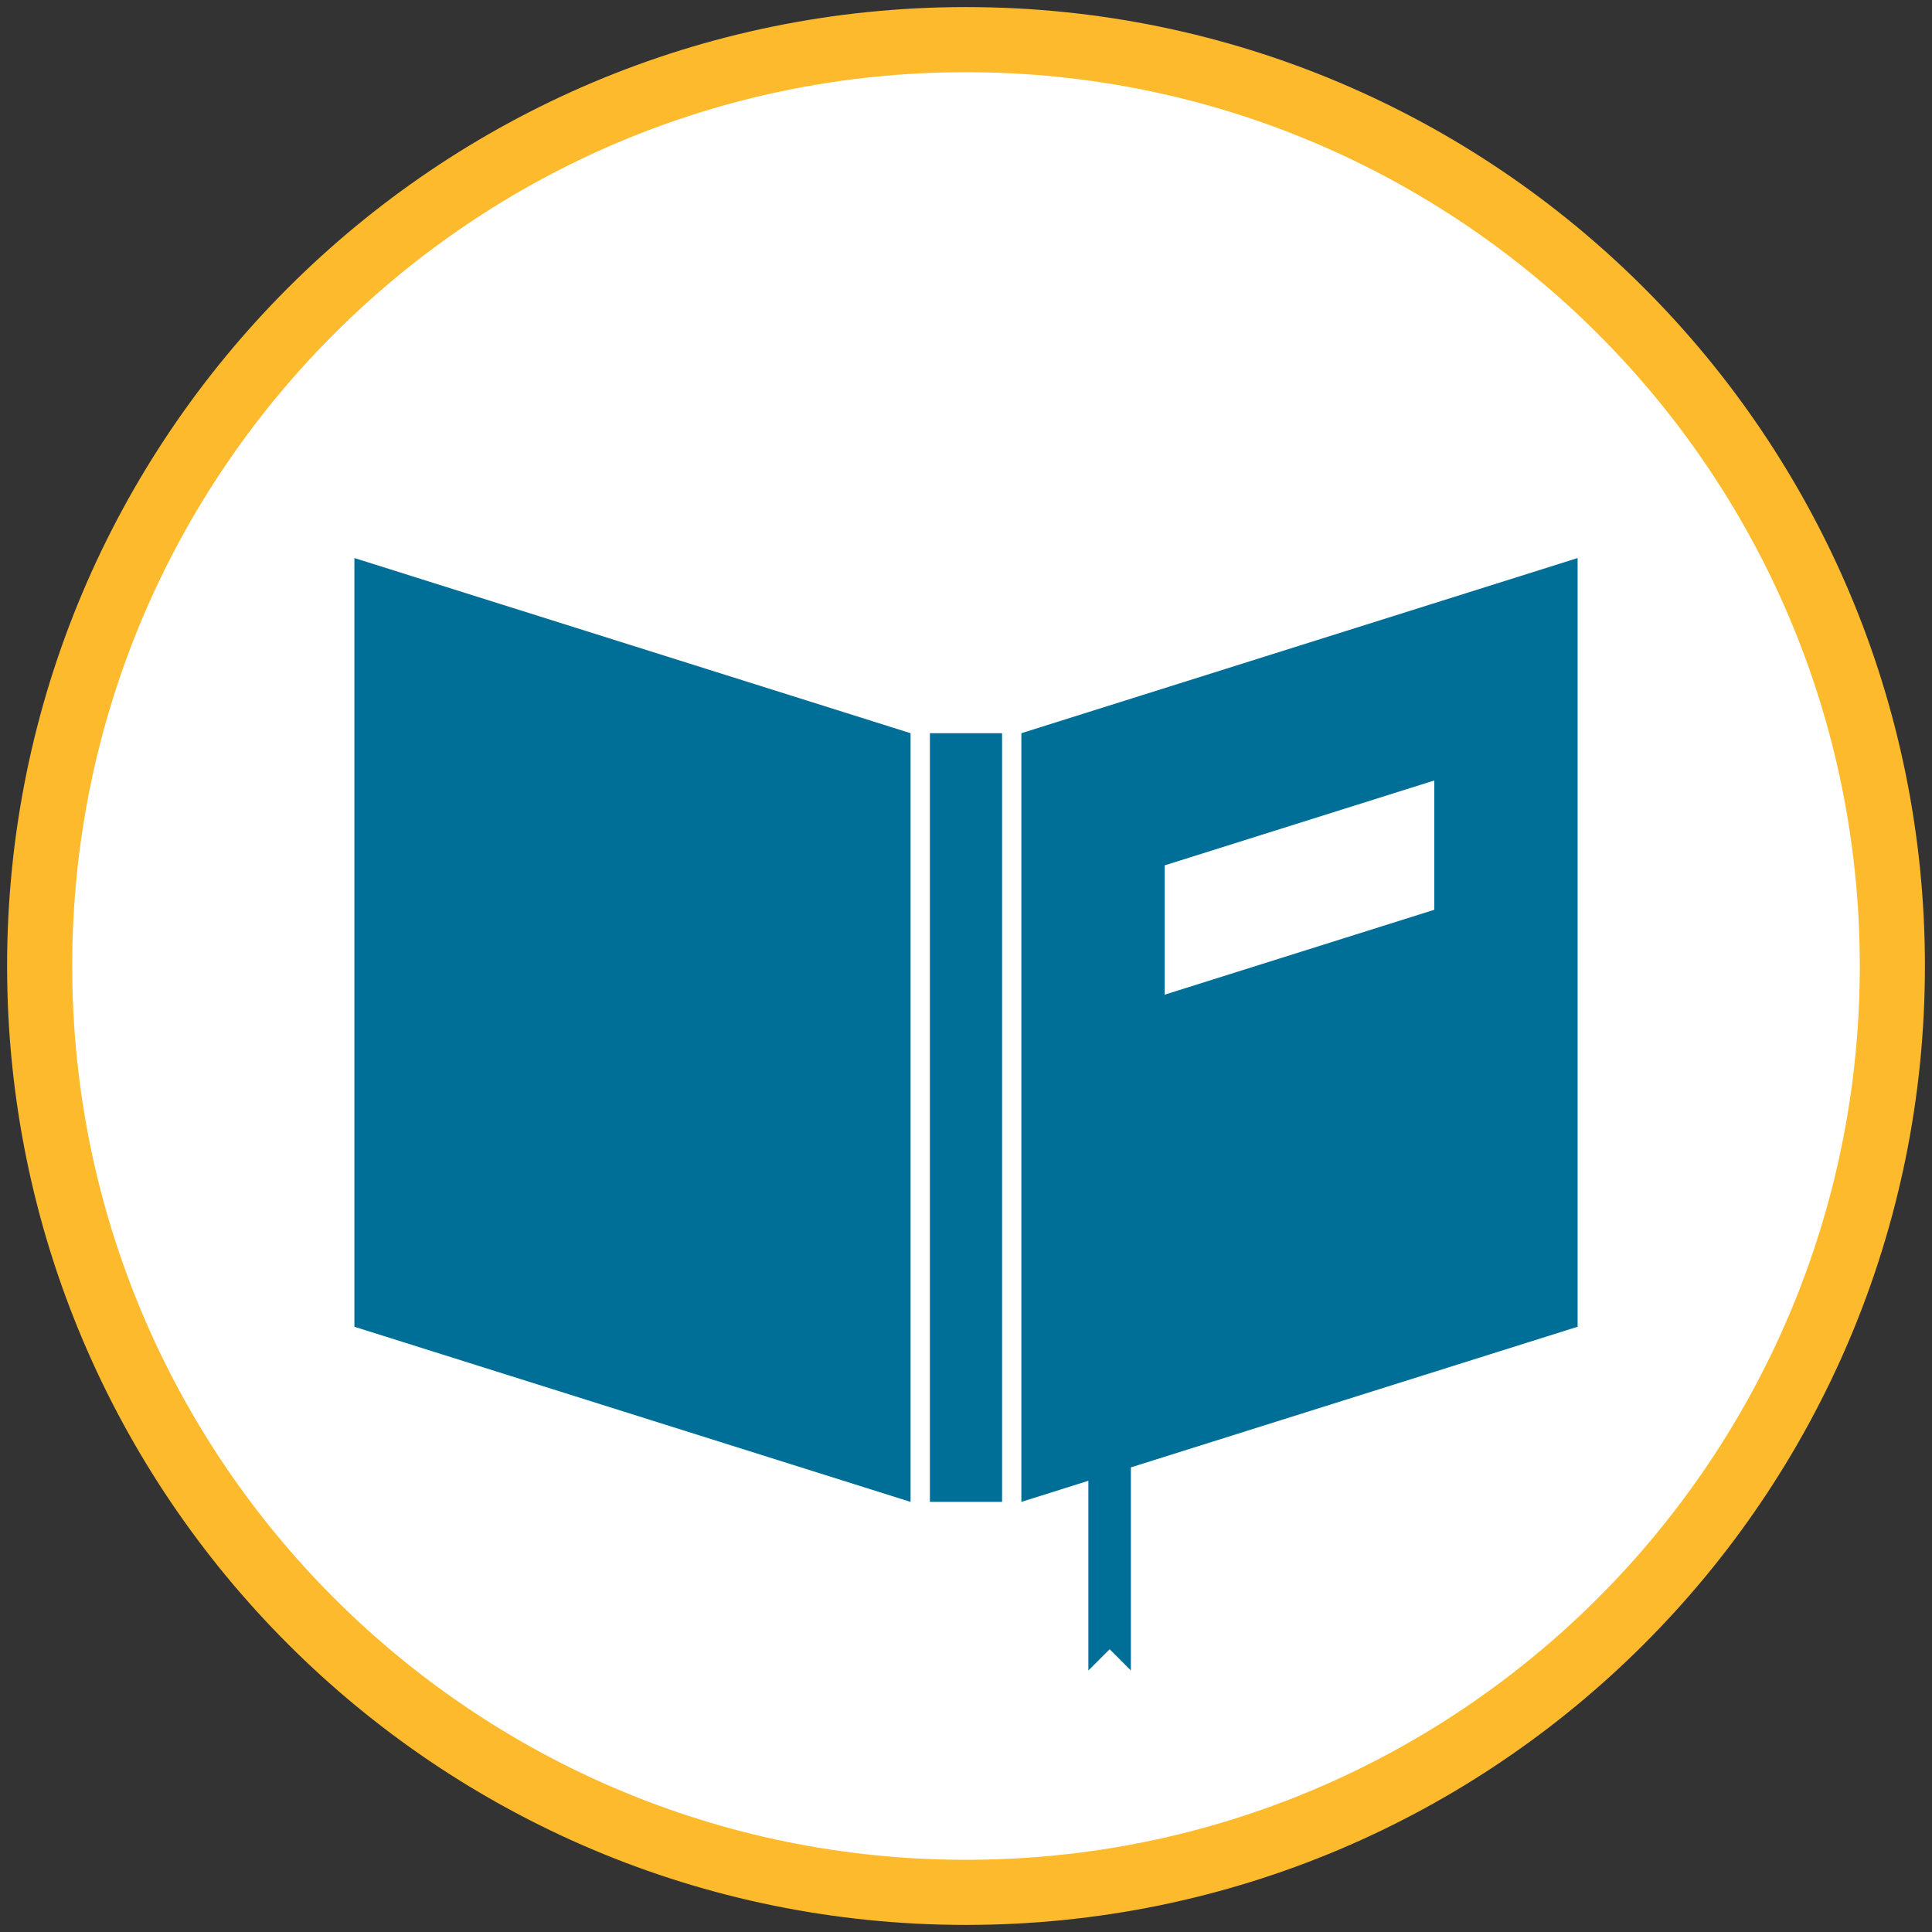 <?xml version="1.0" encoding="UTF-8" standalone="no"?>
<svg width="89px" height="89px" viewBox="0 0 89 89" version="1.1" xmlns="http://www.w3.org/2000/svg" xmlns:xlink="http://www.w3.org/1999/xlink" xmlns:sketch="http://www.bohemiancoding.com/sketch/ns">
    <rect x="0" y="0" width="89" height="89" fill="#333333" stroke="none"/>
    <!-- Generator: Sketch 3.3.3 (12081) - http://www.bohemiancoding.com/sketch -->
    <title>picto_learn--refugees</title>
    <desc>Created with Sketch.</desc>
    <defs></defs>
    <g id="Page-1" stroke="none" stroke-width="1" fill="none" fill-rule="evenodd" sketch:type="MSPage">
        <g id="picto_learn--refugees" sketch:type="MSLayerGroup" transform="translate(1, 1)">
            <path d="M86.174,43.5 C86.174,67.067 67.067,86.174 43.5,86.174 C19.931,86.174 0.827,67.068 0.827,43.5 C0.827,19.932 19.931,0.826 43.5,0.826 C67.066,0.826 86.174,19.932 86.174,43.5" id="Fill-1" stroke="#FDBA2D" stroke-width="3" fill="#FFFFFF" sketch:type="MSShapeGroup"></path>
            <g id="Group" transform="translate(15, 24)" fill="#006F98" sketch:type="MSShapeGroup">
                <rect id="Rectangle-path" x="26.837" y="8.776" width="3.325" height="35.41"></rect>
                <path d="M0.326,36.119 L25.947,44.187 L25.947,8.776 L0.326,0.707 L0.326,36.119 Z" id="Shape"></path>
                <path d="M31.051,8.776 L31.051,44.186 L34.137,43.214 L34.137,51.95 L34.141,51.95 L35.118,50.973 L36.093,51.95 L36.095,51.95 L36.095,42.597 L56.675,36.118 L56.675,0.707 L31.051,8.776 L31.051,8.776 Z M50.072,16.91 L37.652,20.821 L37.652,14.864 L50.072,10.954 L50.072,16.91 L50.072,16.91 Z" id="Shape"></path>
            </g>
        </g>
    </g>
</svg>